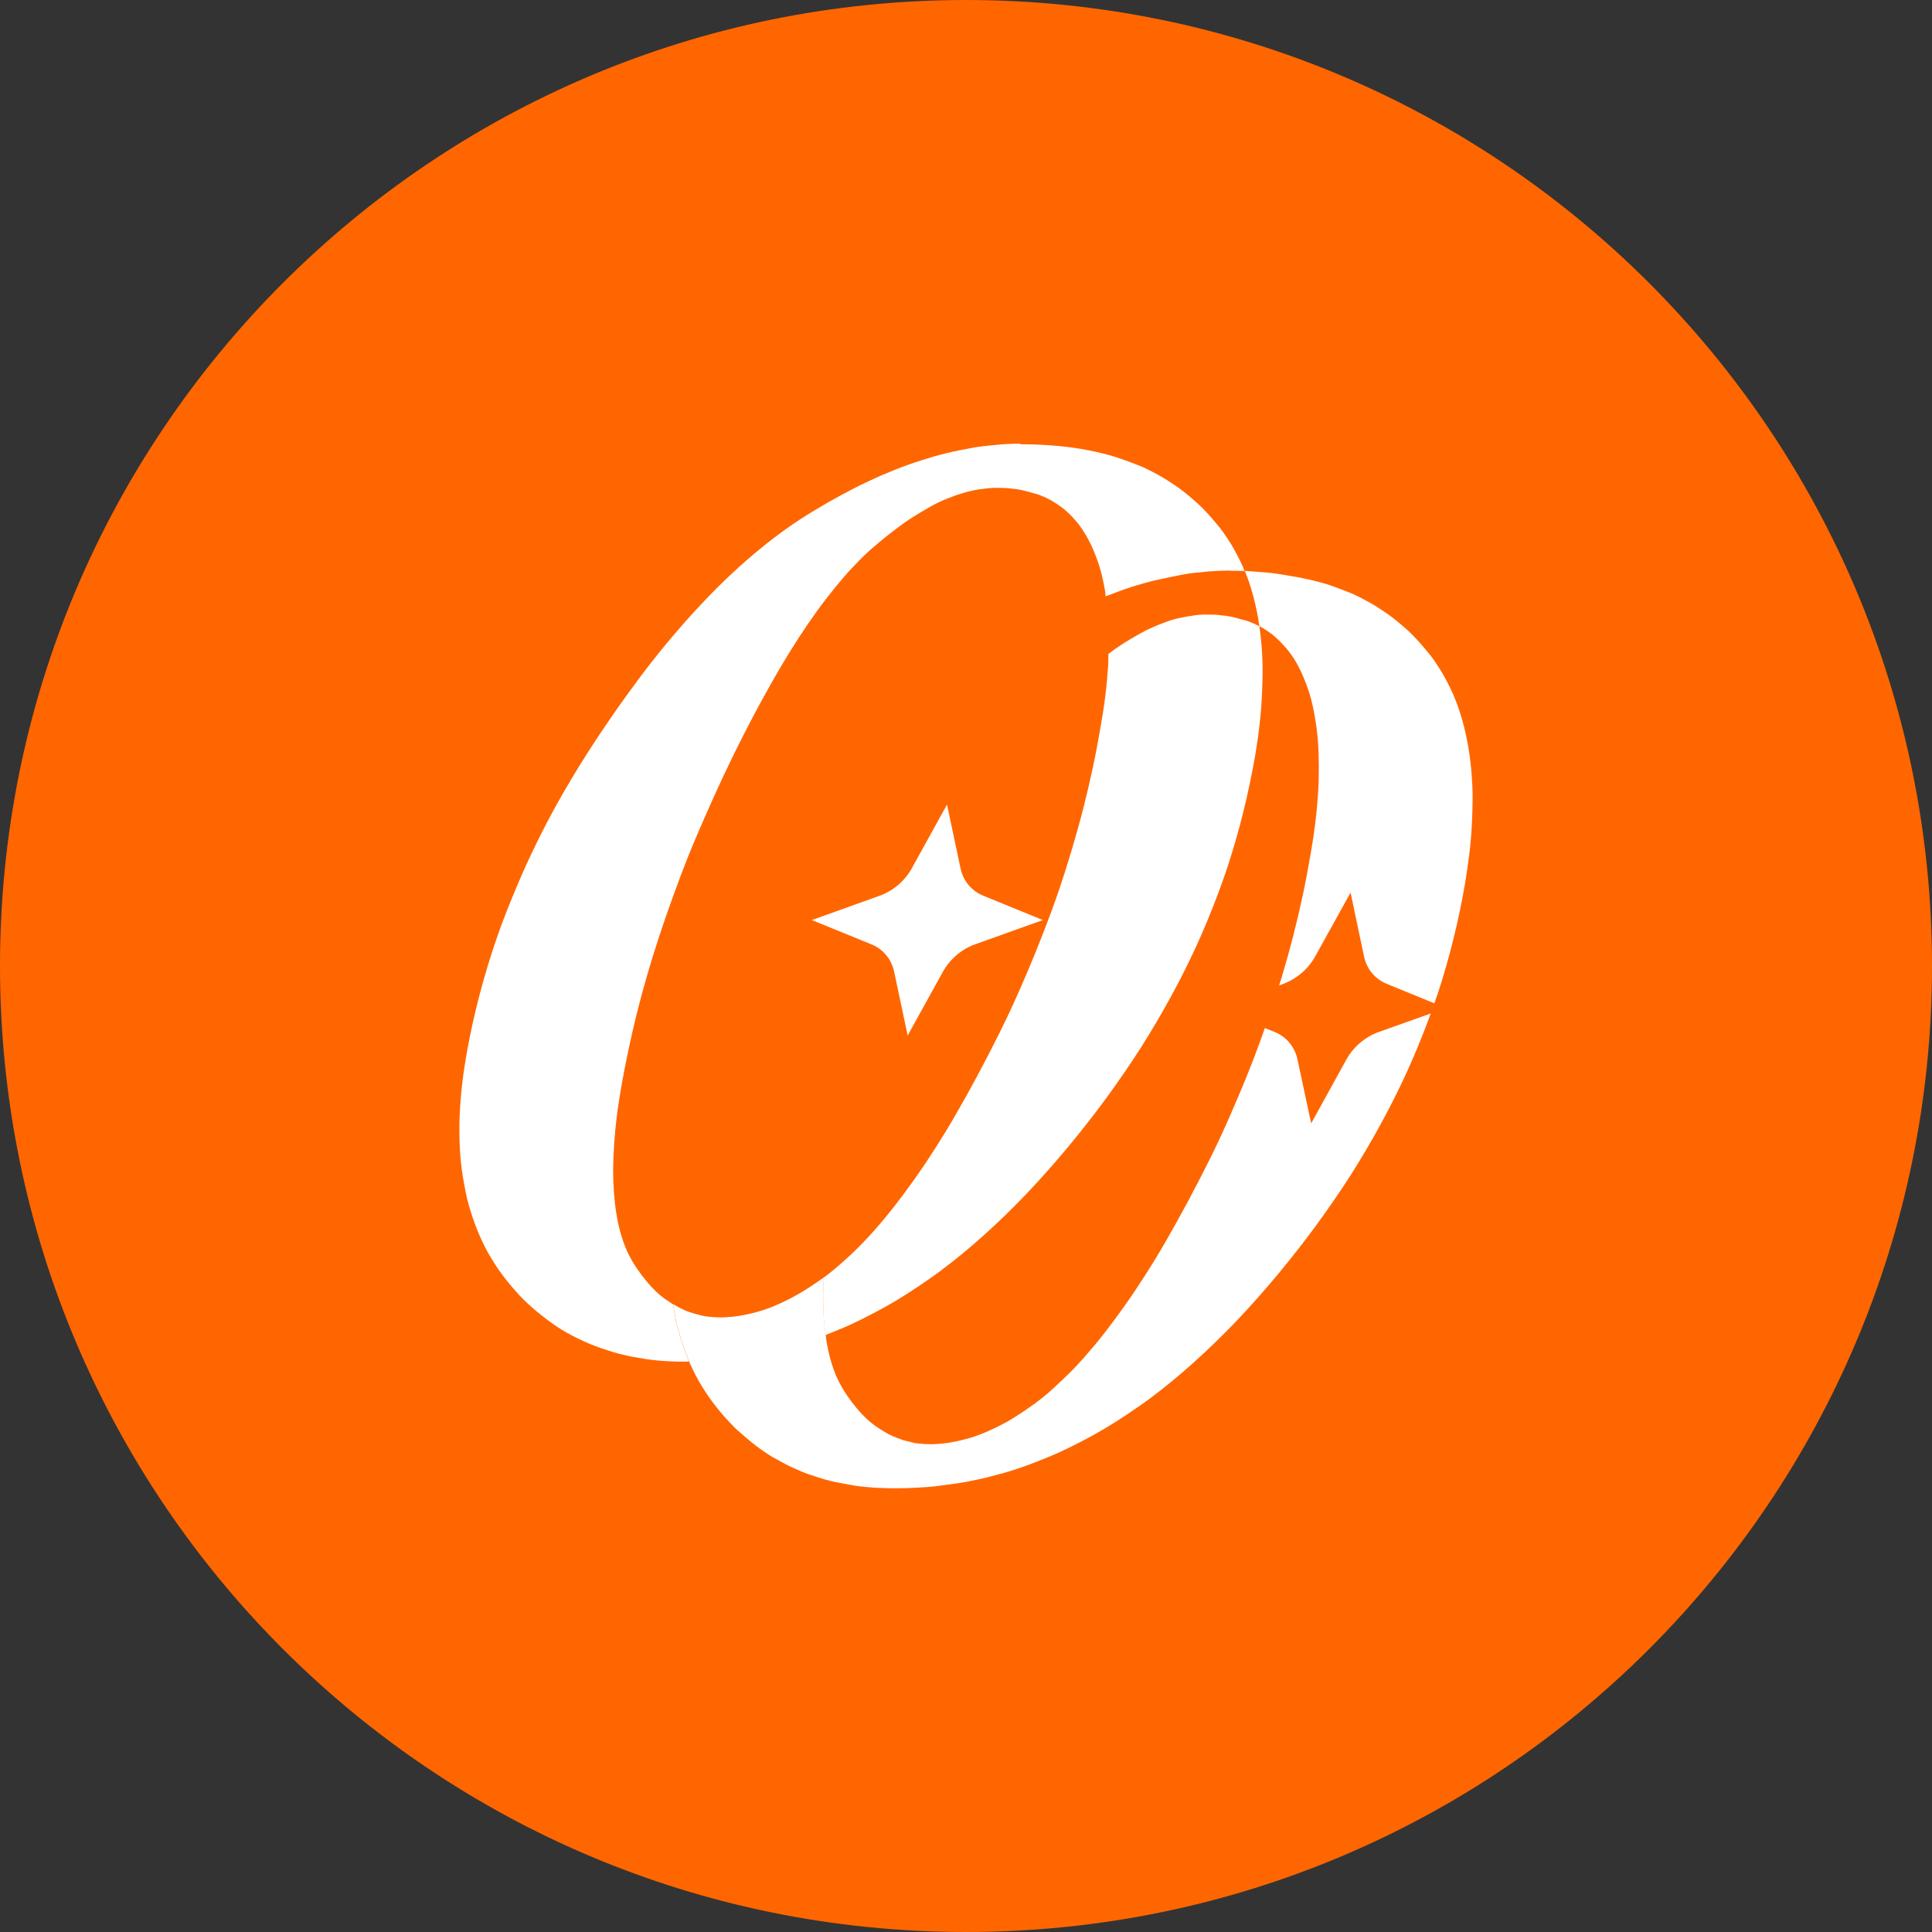 <svg width="50" height="50" viewBox="0 0 50 50" fill="none" xmlns="http://www.w3.org/2000/svg">
<rect x="0" y="0" width="50" height="50" fill="#333333" stroke="none"/>
<g id="layer1">
<path id="circle386" d="M25 50C38.807 50 50 38.807 50 25C50 11.193 38.807 0 25 0C11.193 0 0 11.193 0 25C0 38.807 11.193 50 25 50Z" fill="#FF6600"/>
<g id="g391">
<path id="path387" d="M32.59 16.208C32.498 16.157 32.403 16.117 32.303 16.077C32.196 16.047 32.087 16.016 31.972 15.986C31.858 15.956 31.735 15.935 31.611 15.925C31.488 15.905 31.36 15.905 31.227 15.905C31.105 15.905 30.982 15.91 30.855 15.935C30.793 15.941 30.73 15.955 30.666 15.966C30.602 15.975 30.534 15.996 30.471 16.006C30.342 16.036 30.216 16.077 30.083 16.132C30.018 16.152 29.949 16.183 29.88 16.213C29.813 16.243 29.744 16.274 29.676 16.304C29.54 16.375 29.404 16.453 29.265 16.534C29.126 16.615 28.985 16.706 28.842 16.807C28.79 16.848 28.736 16.888 28.686 16.922C28.682 17.03 28.686 17.131 28.678 17.242C28.661 17.483 28.639 17.738 28.607 17.996C28.577 18.255 28.533 18.522 28.485 18.798C28.425 19.155 28.358 19.511 28.282 19.866C28.206 20.222 28.124 20.574 28.033 20.93C27.942 21.286 27.841 21.644 27.735 21.999C27.63 22.353 27.518 22.707 27.397 23.062C27.276 23.417 27.143 23.771 27.006 24.125C26.87 24.48 26.725 24.835 26.574 25.189C26.422 25.543 26.266 25.898 26.099 26.252C25.932 26.606 25.755 26.957 25.573 27.31C25.391 27.662 25.208 28.003 25.028 28.327C24.847 28.65 24.672 28.958 24.493 29.254C24.313 29.55 24.134 29.83 23.956 30.098C23.777 30.365 23.594 30.623 23.417 30.862C23.24 31.101 23.064 31.326 22.888 31.538C22.712 31.75 22.538 31.947 22.363 32.13C22.188 32.313 22.01 32.483 21.836 32.638C21.662 32.793 21.492 32.935 21.319 33.063C21.311 33.223 21.302 33.382 21.302 33.534C21.301 33.74 21.307 33.938 21.321 34.126C21.33 34.274 21.35 34.413 21.368 34.551C21.384 34.545 21.399 34.541 21.413 34.531C21.612 34.449 21.808 34.374 22.005 34.284C22.202 34.193 22.399 34.094 22.595 33.991C22.79 33.889 22.985 33.782 23.179 33.667C23.372 33.551 23.563 33.429 23.755 33.3C23.947 33.171 24.142 33.038 24.332 32.896C24.522 32.755 24.712 32.605 24.9 32.451C25.088 32.297 25.272 32.136 25.459 31.97C25.645 31.803 25.835 31.626 26.02 31.446C26.204 31.266 26.387 31.083 26.57 30.89C26.753 30.698 26.936 30.499 27.117 30.293C27.3 30.086 27.479 29.879 27.653 29.67C27.826 29.461 27.993 29.252 28.158 29.041C28.323 28.831 28.482 28.62 28.638 28.408C28.794 28.195 28.947 27.978 29.094 27.763C29.241 27.548 29.385 27.335 29.523 27.118C29.661 26.901 29.793 26.682 29.923 26.463C30.052 26.244 30.177 26.024 30.297 25.804C30.418 25.583 30.535 25.362 30.646 25.139C30.758 24.916 30.868 24.688 30.971 24.462C31.074 24.237 31.17 24.014 31.264 23.786C31.358 23.559 31.448 23.329 31.533 23.1C31.619 22.871 31.701 22.64 31.777 22.409C31.853 22.178 31.923 21.945 31.99 21.712C32.057 21.479 32.119 21.246 32.177 21.011C32.236 20.776 32.29 20.541 32.339 20.303C32.389 20.066 32.437 19.825 32.478 19.585C32.536 19.248 32.581 18.923 32.613 18.606C32.646 18.29 32.662 17.985 32.67 17.69C32.674 17.542 32.678 17.397 32.676 17.255C32.674 17.112 32.666 16.973 32.659 16.835C32.649 16.698 32.639 16.564 32.622 16.432C32.615 16.351 32.6 16.278 32.589 16.202L32.59 16.208Z" fill="white"/>
<path id="path388" d="M26.412 11.483C26.204 11.483 25.991 11.491 25.778 11.513C25.566 11.533 25.357 11.553 25.141 11.594C24.925 11.635 24.708 11.675 24.489 11.73C24.271 11.781 24.051 11.847 23.828 11.919C23.606 11.99 23.38 12.07 23.154 12.16C22.927 12.251 22.698 12.35 22.469 12.459C22.239 12.566 22.008 12.684 21.775 12.81C21.542 12.935 21.309 13.069 21.072 13.213C20.836 13.355 20.6 13.507 20.365 13.674C20.13 13.842 19.894 14.022 19.66 14.214C19.427 14.405 19.192 14.61 18.959 14.827C18.726 15.044 18.497 15.271 18.266 15.513C18.034 15.755 17.8 16.011 17.57 16.277C17.339 16.544 17.106 16.824 16.877 17.116C16.647 17.408 16.42 17.716 16.192 18.032C15.963 18.349 15.738 18.675 15.51 19.017C15.283 19.358 15.065 19.702 14.858 20.044C14.652 20.387 14.455 20.726 14.27 21.071C14.084 21.416 13.912 21.761 13.747 22.108C13.582 22.455 13.431 22.803 13.287 23.151C13.143 23.499 13.006 23.848 12.883 24.198C12.76 24.549 12.648 24.904 12.546 25.256C12.443 25.609 12.353 25.96 12.271 26.315C12.189 26.669 12.118 27.026 12.057 27.383C12.006 27.686 11.965 27.981 11.938 28.268C11.911 28.555 11.893 28.835 11.889 29.107C11.886 29.378 11.893 29.642 11.912 29.897C11.921 30.025 11.936 30.151 11.952 30.274C11.967 30.398 11.989 30.516 12.011 30.636C12.033 30.756 12.054 30.877 12.081 30.992C12.109 31.108 12.141 31.221 12.175 31.333C12.209 31.444 12.247 31.555 12.287 31.662C12.326 31.77 12.366 31.873 12.411 31.976C12.457 32.08 12.507 32.185 12.558 32.285C12.609 32.387 12.665 32.483 12.723 32.578C12.781 32.67 12.841 32.769 12.905 32.861C12.969 32.953 13.036 33.041 13.105 33.129C13.246 33.304 13.391 33.473 13.545 33.627C13.699 33.781 13.86 33.92 14.027 34.051C14.195 34.183 14.366 34.308 14.546 34.418C14.727 34.528 14.916 34.624 15.109 34.711C15.302 34.803 15.503 34.876 15.709 34.941C15.915 35.012 16.127 35.065 16.346 35.109C16.566 35.149 16.793 35.19 17.026 35.21C17.258 35.23 17.498 35.24 17.743 35.24C17.774 35.24 17.803 35.235 17.834 35.235C17.792 35.144 17.756 35.045 17.72 34.947C17.681 34.84 17.642 34.728 17.609 34.617C17.575 34.505 17.543 34.392 17.515 34.276C17.486 34.16 17.467 34.04 17.445 33.92C17.435 33.869 17.427 33.812 17.419 33.758C17.41 33.752 17.4 33.748 17.391 33.738C17.297 33.677 17.204 33.617 17.115 33.544C17.025 33.473 16.937 33.386 16.853 33.298C16.77 33.206 16.692 33.112 16.614 33.01C16.536 32.906 16.459 32.798 16.387 32.679C16.317 32.562 16.251 32.437 16.195 32.302C16.139 32.166 16.091 32.02 16.049 31.867C16.007 31.714 15.975 31.556 15.948 31.386C15.92 31.216 15.901 31.034 15.888 30.847C15.874 30.659 15.867 30.46 15.868 30.255C15.87 30.049 15.878 29.839 15.893 29.616C15.908 29.393 15.929 29.16 15.959 28.92C15.988 28.679 16.027 28.429 16.071 28.171C16.126 27.849 16.189 27.527 16.258 27.201C16.327 26.876 16.4 26.551 16.482 26.222C16.565 25.893 16.655 25.56 16.751 25.227C16.848 24.893 16.954 24.558 17.064 24.221C17.174 23.884 17.291 23.546 17.416 23.205C17.54 22.863 17.668 22.519 17.806 22.173C17.944 21.827 18.093 21.485 18.245 21.136C18.398 20.786 18.558 20.431 18.724 20.078C18.892 19.723 19.057 19.383 19.223 19.056C19.389 18.729 19.555 18.417 19.718 18.118C19.881 17.819 20.044 17.53 20.205 17.259C20.366 16.987 20.523 16.733 20.682 16.488C20.84 16.245 21 16.013 21.156 15.797C21.312 15.581 21.467 15.382 21.62 15.195C21.773 15.007 21.925 14.831 22.076 14.671C22.227 14.511 22.375 14.363 22.523 14.231C22.673 14.097 22.822 13.976 22.968 13.859C23.116 13.741 23.264 13.63 23.407 13.528C23.551 13.427 23.691 13.34 23.831 13.256C23.97 13.175 24.106 13.092 24.242 13.025C24.379 12.954 24.516 12.903 24.649 12.852C24.781 12.801 24.908 12.761 25.037 12.726C25.165 12.696 25.297 12.665 25.421 12.655C25.547 12.635 25.671 12.625 25.793 12.625C25.926 12.625 26.053 12.628 26.177 12.645C26.302 12.655 26.424 12.676 26.538 12.706C26.652 12.736 26.762 12.767 26.869 12.797C26.974 12.838 27.075 12.879 27.17 12.933C27.267 12.984 27.358 13.043 27.445 13.107C27.533 13.168 27.614 13.24 27.692 13.316C27.769 13.398 27.843 13.474 27.912 13.563C27.981 13.654 28.044 13.749 28.104 13.851C28.183 13.988 28.254 14.132 28.318 14.286C28.381 14.44 28.439 14.601 28.486 14.773C28.533 14.944 28.571 15.129 28.603 15.318C28.608 15.358 28.608 15.399 28.614 15.433C28.83 15.352 29.049 15.266 29.262 15.197C29.484 15.126 29.703 15.064 29.922 15.013C30.14 14.963 30.357 14.922 30.573 14.877C30.681 14.857 30.791 14.837 30.896 14.827C31.002 14.817 31.105 14.806 31.21 14.796C31.423 14.776 31.636 14.766 31.844 14.766L31.843 14.771C31.968 14.771 32.089 14.773 32.209 14.777C32.194 14.736 32.18 14.706 32.166 14.666C32.12 14.561 32.066 14.458 32.014 14.357C31.962 14.256 31.907 14.16 31.849 14.064C31.789 13.973 31.73 13.877 31.666 13.787C31.601 13.695 31.53 13.609 31.459 13.525C31.389 13.444 31.319 13.358 31.244 13.279C31.17 13.197 31.095 13.123 31.016 13.049C30.937 12.978 30.853 12.903 30.77 12.834C30.687 12.763 30.603 12.698 30.516 12.635C30.427 12.574 30.335 12.51 30.243 12.451C30.152 12.391 30.059 12.337 29.963 12.284C29.866 12.233 29.77 12.18 29.669 12.132C29.569 12.081 29.462 12.041 29.356 12.001C29.145 11.92 28.926 11.84 28.698 11.776C28.469 11.716 28.232 11.662 27.986 11.619C27.74 11.579 27.49 11.548 27.226 11.528C26.963 11.508 26.69 11.498 26.409 11.498L26.412 11.483Z" fill="white"/>
<path id="path389" d="M37.026 26.229L35.677 26.71C35.503 26.771 35.338 26.87 35.194 26.993C35.051 27.115 34.931 27.262 34.843 27.423L33.933 29.073L33.58 27.423C33.546 27.262 33.476 27.116 33.376 26.993C33.276 26.87 33.145 26.773 32.995 26.71L32.735 26.606C32.64 26.874 32.544 27.14 32.441 27.408C32.304 27.763 32.16 28.117 32.008 28.471C31.857 28.825 31.7 29.181 31.534 29.535C31.367 29.888 31.19 30.239 31.007 30.593C30.826 30.945 30.643 31.285 30.462 31.609C30.282 31.933 30.107 32.241 29.927 32.537C29.748 32.833 29.569 33.112 29.39 33.38C29.212 33.648 29.029 33.905 28.852 34.144C28.674 34.384 28.499 34.609 28.323 34.821C28.146 35.032 27.973 35.229 27.797 35.413C27.71 35.504 27.62 35.59 27.533 35.674C27.446 35.755 27.358 35.842 27.271 35.92C27.183 36.002 27.099 36.074 27.012 36.145C26.925 36.216 26.84 36.281 26.753 36.344C26.637 36.425 26.518 36.51 26.403 36.585C26.289 36.656 26.177 36.731 26.064 36.795C25.951 36.856 25.837 36.914 25.725 36.968C25.614 37.018 25.501 37.072 25.391 37.114C25.281 37.155 25.172 37.196 25.063 37.224C24.955 37.254 24.842 37.285 24.735 37.305C24.628 37.325 24.523 37.346 24.418 37.356C24.312 37.365 24.204 37.376 24.1 37.376C23.982 37.376 23.87 37.369 23.757 37.356C23.701 37.35 23.648 37.346 23.595 37.325C23.54 37.316 23.483 37.295 23.429 37.285C23.375 37.275 23.327 37.255 23.275 37.234C23.223 37.214 23.169 37.194 23.118 37.174C23.016 37.133 22.92 37.072 22.825 37.016C22.731 36.956 22.638 36.896 22.549 36.823C22.459 36.752 22.371 36.665 22.287 36.577C22.204 36.485 22.126 36.391 22.048 36.289C21.97 36.185 21.893 36.077 21.821 35.958C21.751 35.841 21.685 35.716 21.629 35.581C21.573 35.445 21.525 35.299 21.483 35.146C21.442 34.993 21.409 34.834 21.382 34.664C21.376 34.623 21.376 34.583 21.37 34.548C21.351 34.41 21.333 34.271 21.323 34.123C21.309 33.936 21.303 33.737 21.303 33.531C21.305 33.379 21.313 33.22 21.32 33.06C21.204 33.141 21.085 33.226 20.97 33.301C20.856 33.372 20.739 33.447 20.625 33.511C20.512 33.572 20.404 33.631 20.292 33.684C20.181 33.735 20.069 33.789 19.958 33.831C19.848 33.872 19.738 33.913 19.63 33.942C19.522 33.972 19.409 34.003 19.302 34.023C19.195 34.043 19.09 34.063 18.984 34.074C18.879 34.083 18.77 34.094 18.666 34.094C18.549 34.094 18.437 34.087 18.324 34.074C18.211 34.064 18.102 34.033 17.996 34.003C17.889 33.972 17.784 33.942 17.684 33.892C17.594 33.852 17.507 33.801 17.42 33.751C17.43 33.802 17.436 33.86 17.446 33.914C17.468 34.033 17.488 34.154 17.516 34.269C17.544 34.385 17.575 34.498 17.61 34.61C17.643 34.721 17.682 34.833 17.721 34.941C17.757 35.042 17.793 35.134 17.835 35.228C17.838 35.237 17.842 35.249 17.844 35.259C17.89 35.362 17.939 35.468 17.991 35.568C18.042 35.669 18.098 35.766 18.155 35.861C18.214 35.952 18.274 36.051 18.338 36.144C18.402 36.235 18.469 36.323 18.538 36.411C18.608 36.503 18.678 36.586 18.752 36.668C18.826 36.749 18.901 36.832 18.977 36.909C19.053 36.99 19.137 37.058 19.218 37.129C19.298 37.2 19.377 37.267 19.46 37.334C19.544 37.395 19.628 37.468 19.715 37.527C19.803 37.588 19.89 37.644 19.979 37.701C20.07 37.751 20.164 37.803 20.257 37.853C20.35 37.904 20.445 37.954 20.542 37.994C20.64 38.034 20.735 38.085 20.835 38.12C20.935 38.16 21.039 38.19 21.142 38.224C21.246 38.254 21.349 38.295 21.457 38.315C21.563 38.346 21.67 38.366 21.78 38.386C21.89 38.406 22.003 38.427 22.115 38.447C22.228 38.467 22.343 38.477 22.459 38.487C22.576 38.497 22.692 38.508 22.812 38.508C22.932 38.513 23.054 38.517 23.177 38.517C23.386 38.517 23.591 38.509 23.799 38.497C24.006 38.487 24.215 38.467 24.422 38.436C24.628 38.406 24.83 38.386 25.035 38.345C25.239 38.304 25.442 38.264 25.644 38.209C25.846 38.158 26.049 38.102 26.25 38.037C26.45 37.976 26.648 37.899 26.847 37.822C27.047 37.741 27.242 37.666 27.439 37.575C27.636 37.484 27.833 37.385 28.029 37.283C28.224 37.18 28.419 37.074 28.613 36.958C28.806 36.843 28.997 36.72 29.189 36.591C29.381 36.462 29.575 36.33 29.766 36.188C29.956 36.047 30.145 35.897 30.334 35.743C30.522 35.589 30.706 35.428 30.892 35.261C31.079 35.094 31.268 34.918 31.453 34.737C31.638 34.558 31.821 34.374 32.004 34.182C32.187 33.989 32.369 33.79 32.551 33.585C32.733 33.378 32.913 33.17 33.087 32.961C33.26 32.752 33.427 32.544 33.592 32.333C33.757 32.122 33.916 31.911 34.072 31.699C34.228 31.486 34.38 31.269 34.528 31.054C34.675 30.84 34.819 30.627 34.957 30.41C35.095 30.193 35.227 29.974 35.357 29.755C35.486 29.536 35.61 29.316 35.731 29.095C35.852 28.874 35.968 28.653 36.08 28.43C36.192 28.207 36.302 27.979 36.405 27.754C36.508 27.529 36.604 27.306 36.698 27.078C36.792 26.851 36.882 26.62 36.967 26.391C36.986 26.341 37.007 26.287 37.025 26.234L37.026 26.229Z" fill="white"/>
<path id="path390" d="M32.212 14.767C32.241 14.838 32.269 14.909 32.296 14.982C32.335 15.093 32.372 15.206 32.405 15.323C32.439 15.439 32.469 15.558 32.496 15.679C32.524 15.8 32.548 15.924 32.569 16.051C32.579 16.101 32.581 16.156 32.591 16.208C32.595 16.211 32.602 16.211 32.606 16.213C32.702 16.264 32.793 16.323 32.88 16.387C32.968 16.448 33.049 16.526 33.127 16.602C33.204 16.683 33.278 16.759 33.346 16.848C33.416 16.939 33.48 17.029 33.539 17.131C33.618 17.267 33.689 17.416 33.752 17.571C33.815 17.725 33.874 17.886 33.921 18.058C33.968 18.23 34.006 18.415 34.037 18.604C34.069 18.793 34.093 18.989 34.109 19.195C34.124 19.402 34.13 19.616 34.131 19.84C34.131 20.064 34.127 20.295 34.111 20.537C34.094 20.778 34.072 21.032 34.04 21.291C34.01 21.549 33.968 21.817 33.92 22.093C33.859 22.45 33.793 22.805 33.717 23.161C33.641 23.517 33.558 23.869 33.467 24.225C33.376 24.581 33.276 24.938 33.17 25.293C33.149 25.364 33.123 25.433 33.103 25.503L33.209 25.463C33.382 25.4 33.544 25.303 33.687 25.18C33.83 25.058 33.949 24.911 34.038 24.75L34.953 23.1L35.3 24.75C35.334 24.911 35.404 25.058 35.505 25.18C35.607 25.304 35.739 25.401 35.891 25.463L37.12 25.966C37.151 25.874 37.184 25.791 37.213 25.704C37.289 25.473 37.359 25.241 37.426 25.008C37.493 24.774 37.555 24.541 37.613 24.306C37.672 24.071 37.726 23.837 37.775 23.599C37.825 23.361 37.872 23.12 37.913 22.881C37.941 22.713 37.965 22.546 37.988 22.383C38.01 22.22 38.033 22.06 38.049 21.902C38.066 21.744 38.076 21.588 38.086 21.435C38.096 21.282 38.101 21.132 38.105 20.985C38.109 20.837 38.113 20.692 38.111 20.55C38.109 20.407 38.102 20.27 38.092 20.132C38.083 19.995 38.072 19.86 38.056 19.728C38.041 19.597 38.022 19.468 38.001 19.341C37.98 19.214 37.955 19.091 37.928 18.969C37.901 18.847 37.87 18.729 37.837 18.613C37.802 18.498 37.767 18.384 37.727 18.273C37.688 18.162 37.645 18.054 37.599 17.948C37.553 17.843 37.5 17.739 37.447 17.639C37.396 17.538 37.341 17.441 37.282 17.346C37.223 17.255 37.164 17.159 37.099 17.068C37.035 16.977 36.964 16.891 36.893 16.807C36.823 16.726 36.752 16.64 36.678 16.561C36.604 16.479 36.529 16.404 36.45 16.33C36.371 16.259 36.287 16.184 36.204 16.116C36.12 16.044 36.037 15.98 35.949 15.917C35.861 15.856 35.769 15.792 35.677 15.733C35.586 15.672 35.493 15.619 35.396 15.566C35.3 15.515 35.204 15.462 35.103 15.414C35.002 15.363 34.895 15.323 34.79 15.283C34.684 15.243 34.579 15.202 34.47 15.163C34.361 15.122 34.245 15.092 34.131 15.061C34.017 15.031 33.903 15 33.783 14.98C33.666 14.95 33.541 14.929 33.418 14.909C33.295 14.889 33.173 14.869 33.046 14.848C32.92 14.828 32.792 14.818 32.66 14.808C32.528 14.798 32.392 14.788 32.257 14.777C32.242 14.777 32.225 14.778 32.209 14.777L32.212 14.767Z" fill="white"/>
<path id="path391" d="M23.49 26.799L23.141 25.151C23.107 24.989 23.037 24.842 22.935 24.72C22.834 24.597 22.703 24.502 22.552 24.44L21.01 23.811L22.766 23.181C22.939 23.119 23.102 23.024 23.245 22.902C23.388 22.779 23.509 22.632 23.598 22.471L24.509 20.822L24.858 22.471C24.892 22.632 24.962 22.779 25.064 22.902C25.165 23.024 25.296 23.119 25.447 23.181L26.989 23.811L25.233 24.44C25.06 24.502 24.897 24.597 24.754 24.72C24.611 24.842 24.49 24.989 24.401 25.151L23.49 26.799Z" fill="white"/>
</g>
</g>
</svg>
